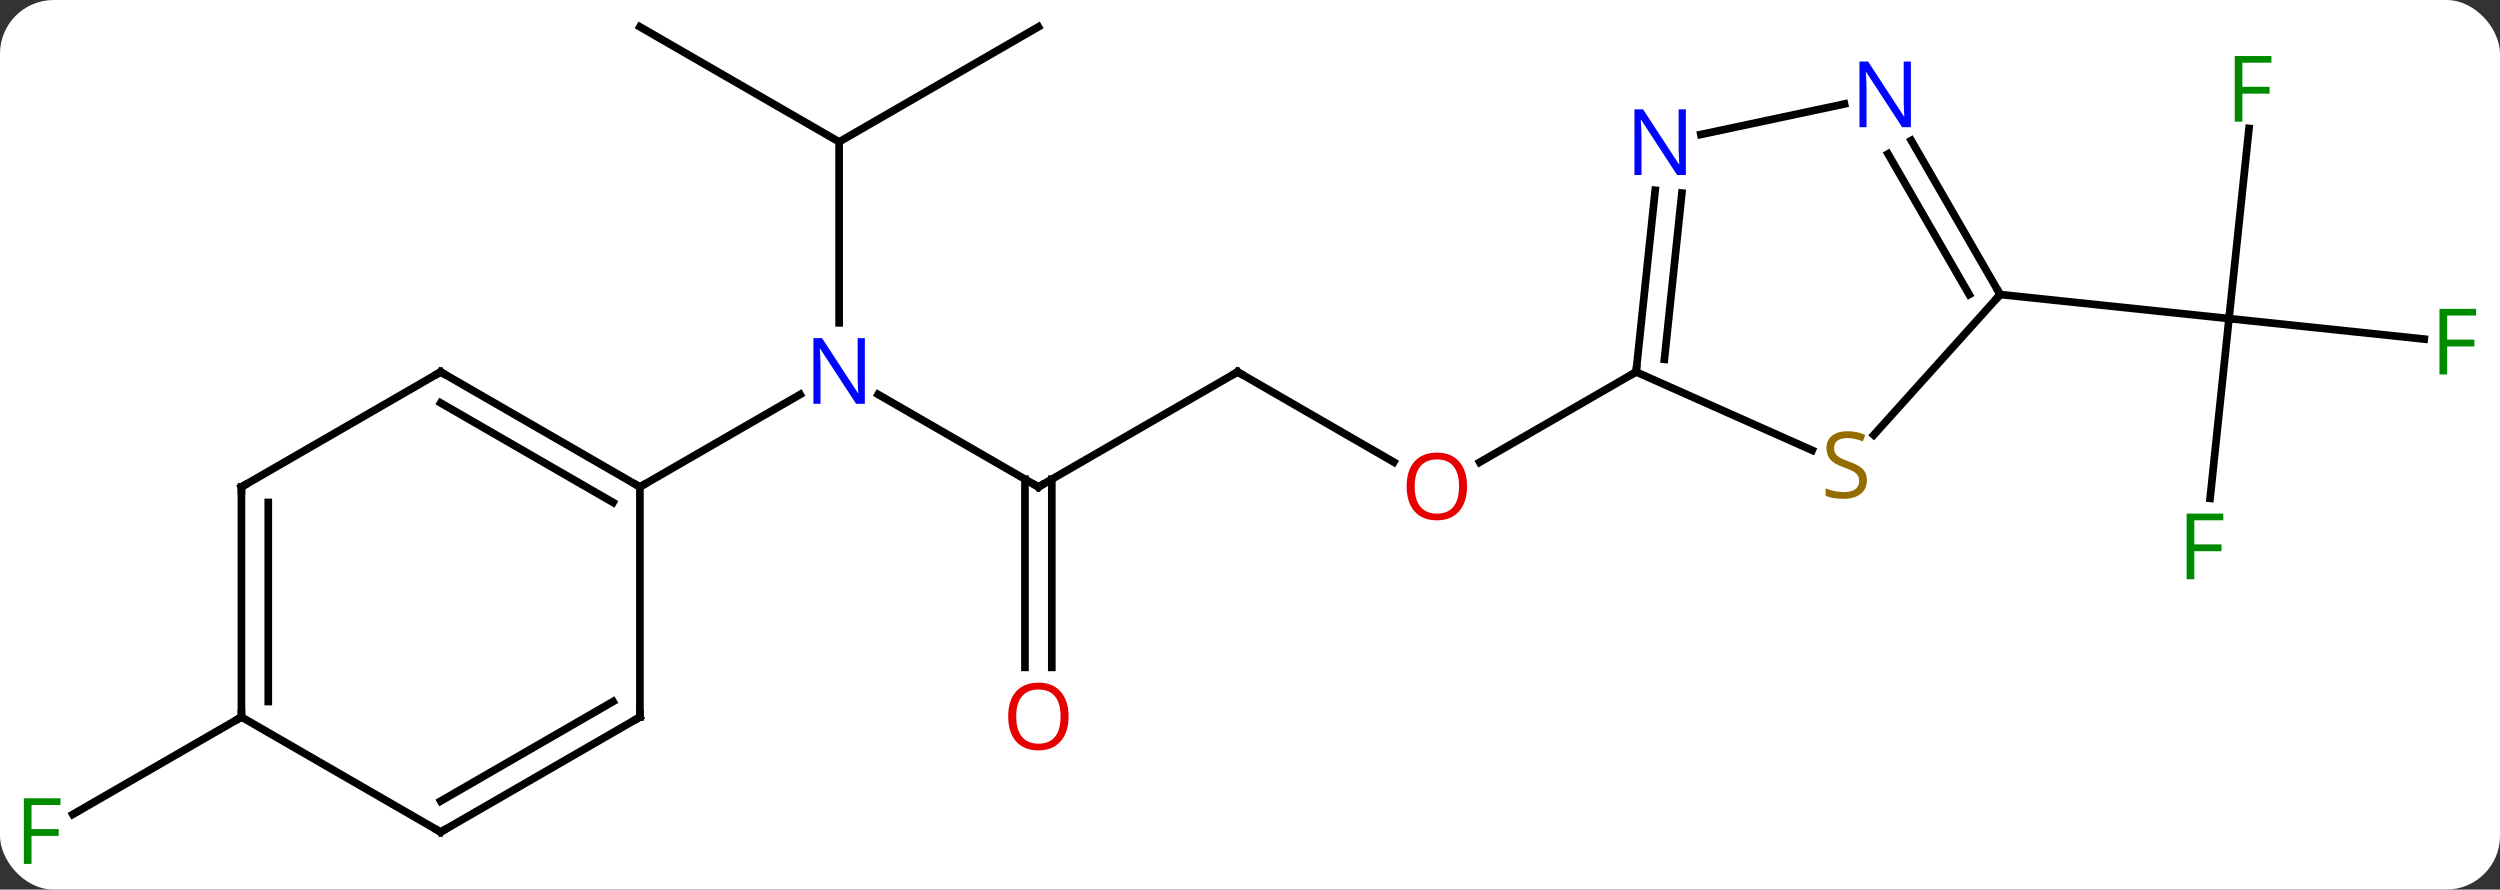 <svg width="326" viewBox="0 0 326 116" style="fill-opacity:1; color-rendering:auto; color-interpolation:auto; text-rendering:auto; stroke:black; stroke-linecap:square; stroke-miterlimit:10; shape-rendering:auto; stroke-opacity:1; fill:black; stroke-dasharray:none; font-weight:normal; stroke-width:1; font-family:'Open Sans'; font-style:normal; stroke-linejoin:miter; font-size:12; stroke-dashoffset:0; image-rendering:auto;" height="116" class="cas-substance-image" xmlns:xlink="http://www.w3.org/1999/xlink" xmlns="http://www.w3.org/2000/svg"><rect x="0" y="0" width="326" height="116" fill="#333333" stroke="none"/><svg class="cas-substance-single-component"><rect y="0" x="0" width="326" stroke="none" ry="7" rx="7" height="116" fill="white" class="cas-substance-group"/><svg y="0" x="0" width="326" viewBox="0 0 326 116" style="fill:black;" height="116" class="cas-substance-single-component-image"><svg><g><g transform="translate(163,56)" style="text-rendering:geometricPrecision; color-rendering:optimizeQuality; color-interpolation:linearRGB; stroke-linecap:butt; image-rendering:optimizeQuality;"><line y2="7.5" y1="-4.565" x2="-27.594" x1="-48.493" style="fill:none;"/><line y2="-37.5" y1="-13.906" x2="-53.577" x1="-53.577" style="fill:none;"/><line y2="7.5" y1="-4.565" x2="-79.557" x1="-58.661" style="fill:none;"/><line y2="-7.5" y1="7.5" x2="-1.614" x1="-27.594" style="fill:none;"/><line y2="31.023" y1="6.49" x2="-29.344" x1="-29.344" style="fill:none;"/><line y2="31.023" y1="6.49" x2="-25.844" x1="-25.844" style="fill:none;"/><line y2="-52.5" y1="-37.5" x2="-79.557" x1="-53.577" style="fill:none;"/><line y2="-52.5" y1="-37.5" x2="-27.594" x1="-53.577" style="fill:none;"/><line y2="4.259" y1="-7.5" x2="18.752" x1="-1.614" style="fill:none;"/><line y2="-7.5" y1="4.274" x2="50.346" x1="29.953" style="fill:none;"/><line y2="37.5" y1="50.195" x2="-131.517" x1="-153.507" style="fill:none;"/><line y2="8.983" y1="-14.457" x2="125.199" x1="127.662" style="fill:none;"/><line y2="-11.782" y1="-14.457" x2="153.12" x1="127.662" style="fill:none;"/><line y2="-39.249" y1="-14.457" x2="130.27" x1="127.662" style="fill:none;"/><line y2="-17.592" y1="-14.457" x2="97.827" x1="127.662" style="fill:none;"/><line y2="-7.5" y1="7.5" x2="-105.537" x1="-79.557" style="fill:none;"/><line y2="-3.458" y1="9.521" x2="-105.537" x1="-83.057" style="fill:none;"/><line y2="37.5" y1="7.5" x2="-79.557" x1="-79.557" style="fill:none;"/><line y2="7.5" y1="-7.5" x2="-131.517" x1="-105.537" style="fill:none;"/><line y2="52.5" y1="37.5" x2="-105.537" x1="-79.557" style="fill:none;"/><line y2="48.459" y1="35.479" x2="-105.537" x1="-83.057" style="fill:none;"/><line y2="37.5" y1="7.5" x2="-131.517" x1="-131.517" style="fill:none;"/><line y2="35.479" y1="9.521" x2="-128.017" x1="-128.017" style="fill:none;"/><line y2="37.5" y1="52.5" x2="-131.517" x1="-105.537" style="fill:none;"/><line y2="2.72" y1="-7.5" x2="73.304" x1="50.346" style="fill:none;"/><line y2="-31.19" y1="-7.5" x2="52.838" x1="50.346" style="fill:none;"/><line y2="-30.824" y1="-9.143" x2="56.318" x1="54.038" style="fill:none;"/><line y2="-17.592" y1="0.721" x2="97.827" x1="81.338" style="fill:none;"/><line y2="-42.444" y1="-38.463" x2="77.519" x1="58.792" style="fill:none;"/><line y2="-37.684" y1="-17.592" x2="86.227" x1="97.827" style="fill:none;"/><line y2="-35.934" y1="-17.592" x2="83.196" x1="93.786" style="fill:none;"/></g><g transform="translate(163,56)" style="fill:rgb(0,5,255); text-rendering:geometricPrecision; color-rendering:optimizeQuality; image-rendering:optimizeQuality; font-family:'Open Sans'; stroke:rgb(0,5,255); color-interpolation:linearRGB;"><path style="stroke:none;" d="M-50.225 -3.344 L-51.366 -3.344 L-56.054 -10.531 L-56.1 -10.531 Q-56.007 -9.266 -56.007 -8.219 L-56.007 -3.344 L-56.929 -3.344 L-56.929 -11.906 L-55.804 -11.906 L-51.132 -4.75 L-51.085 -4.75 Q-51.085 -4.906 -51.132 -5.766 Q-51.179 -6.625 -51.163 -7 L-51.163 -11.906 L-50.225 -11.906 L-50.225 -3.344 Z"/></g><g transform="translate(163,56)" style="stroke-linecap:butt; text-rendering:geometricPrecision; color-rendering:optimizeQuality; image-rendering:optimizeQuality; font-family:'Open Sans'; color-interpolation:linearRGB; stroke-miterlimit:5;"><path style="fill:none;" d="M-28.027 7.25 L-27.594 7.5 L-27.161 7.25"/><path style="fill:none;" d="M-2.047 -7.25 L-1.614 -7.5 L-1.181 -7.25"/><path style="fill:rgb(230,0,0); stroke:none;" d="M-23.657 37.43 Q-23.657 39.492 -24.696 40.672 Q-25.735 41.852 -27.578 41.852 Q-29.469 41.852 -30.5 40.688 Q-31.532 39.523 -31.532 37.414 Q-31.532 35.32 -30.5 34.172 Q-29.469 33.023 -27.578 33.023 Q-25.719 33.023 -24.688 34.195 Q-23.657 35.367 -23.657 37.43 ZM-30.485 37.43 Q-30.485 39.164 -29.742 40.07 Q-29 40.977 -27.578 40.977 Q-26.157 40.977 -25.43 40.078 Q-24.703 39.18 -24.703 37.43 Q-24.703 35.695 -25.43 34.805 Q-26.157 33.914 -27.578 33.914 Q-29 33.914 -29.742 34.812 Q-30.485 35.711 -30.485 37.43 Z"/><path style="fill:rgb(230,0,0); stroke:none;" d="M28.303 7.43 Q28.303 9.492 27.264 10.672 Q26.225 11.852 24.382 11.852 Q22.491 11.852 21.46 10.688 Q20.428 9.523 20.428 7.414 Q20.428 5.32 21.46 4.172 Q22.491 3.023 24.382 3.023 Q26.241 3.023 27.272 4.195 Q28.303 5.367 28.303 7.43 ZM21.475 7.43 Q21.475 9.164 22.218 10.07 Q22.96 10.977 24.382 10.977 Q25.803 10.977 26.53 10.078 Q27.257 9.18 27.257 7.43 Q27.257 5.695 26.53 4.805 Q25.803 3.914 24.382 3.914 Q22.96 3.914 22.218 4.812 Q21.475 5.711 21.475 7.43 Z"/><path style="fill:rgb(0,138,0); stroke:none;" d="M-158.891 56.656 L-159.891 56.656 L-159.891 48.094 L-155.109 48.094 L-155.109 48.969 L-158.891 48.969 L-158.891 52.109 L-155.344 52.109 L-155.344 53 L-158.891 53 L-158.891 56.656 Z"/><path style="fill:rgb(0,138,0); stroke:none;" d="M123.136 19.534 L122.136 19.534 L122.136 10.972 L126.918 10.972 L126.918 11.847 L123.136 11.847 L123.136 14.987 L126.683 14.987 L126.683 15.878 L123.136 15.878 L123.136 19.534 Z"/><path style="fill:rgb(0,138,0); stroke:none;" d="M156.109 -7.166 L155.109 -7.166 L155.109 -15.728 L159.891 -15.728 L159.891 -14.853 L156.109 -14.853 L156.109 -11.713 L159.656 -11.713 L159.656 -10.822 L156.109 -10.822 L156.109 -7.166 Z"/><path style="fill:rgb(0,138,0); stroke:none;" d="M129.409 -40.136 L128.409 -40.136 L128.409 -48.698 L133.191 -48.698 L133.191 -47.823 L129.409 -47.823 L129.409 -44.683 L132.956 -44.683 L132.956 -43.792 L129.409 -43.792 L129.409 -40.136 Z"/><path style="fill:none;" d="M-79.99 7.25 L-79.557 7.5 L-79.124 7.25"/><path style="fill:none;" d="M-105.104 -7.25 L-105.537 -7.5 L-105.97 -7.25"/><path style="fill:none;" d="M-79.557 37 L-79.557 37.5 L-79.99 37.75"/><path style="fill:none;" d="M-131.084 7.25 L-131.517 7.5 L-131.517 8"/><path style="fill:none;" d="M-105.104 52.25 L-105.537 52.5 L-105.97 52.25"/><path style="fill:none;" d="M-131.517 37 L-131.517 37.5 L-131.95 37.75"/><path style="fill:none;" d="M50.398 -7.997 L50.346 -7.5 L49.913 -7.25"/><path style="fill:rgb(148,108,0); stroke:none;" d="M80.449 6.638 Q80.449 7.763 79.629 8.404 Q78.809 9.045 77.402 9.045 Q75.871 9.045 75.059 8.639 L75.059 7.685 Q75.59 7.904 76.207 8.037 Q76.824 8.17 77.434 8.17 Q78.434 8.17 78.934 7.787 Q79.434 7.404 79.434 6.732 Q79.434 6.295 79.254 6.006 Q79.074 5.717 78.66 5.474 Q78.246 5.232 77.387 4.935 Q76.199 4.513 75.684 3.928 Q75.168 3.342 75.168 2.389 Q75.168 1.404 75.91 0.818 Q76.652 0.232 77.887 0.232 Q79.152 0.232 80.231 0.701 L79.918 1.56 Q78.856 1.123 77.856 1.123 Q77.059 1.123 76.613 1.459 Q76.168 1.795 76.168 2.404 Q76.168 2.842 76.332 3.131 Q76.496 3.42 76.887 3.654 Q77.277 3.889 78.09 4.185 Q79.434 4.654 79.942 5.209 Q80.449 5.763 80.449 6.638 Z"/><path style="fill:rgb(0,5,255); stroke:none;" d="M56.836 -33.179 L55.695 -33.179 L51.007 -40.366 L50.961 -40.366 Q51.054 -39.101 51.054 -38.054 L51.054 -33.179 L50.132 -33.179 L50.132 -41.741 L51.257 -41.741 L55.929 -34.585 L55.976 -34.585 Q55.976 -34.741 55.929 -35.601 Q55.882 -36.46 55.898 -36.835 L55.898 -41.741 L56.836 -41.741 L56.836 -33.179 Z"/><path style="fill:none;" d="M97.577 -18.025 L97.827 -17.592 L97.492 -17.22"/><path style="fill:rgb(0,5,255); stroke:none;" d="M86.179 -39.416 L85.038 -39.416 L80.35 -46.603 L80.304 -46.603 Q80.397 -45.338 80.397 -44.291 L80.397 -39.416 L79.475 -39.416 L79.475 -47.978 L80.6 -47.978 L85.272 -40.822 L85.319 -40.822 Q85.319 -40.978 85.272 -41.838 Q85.225 -42.697 85.241 -43.072 L85.241 -47.978 L86.179 -47.978 L86.179 -39.416 Z"/></g></g></svg></svg></svg></svg>